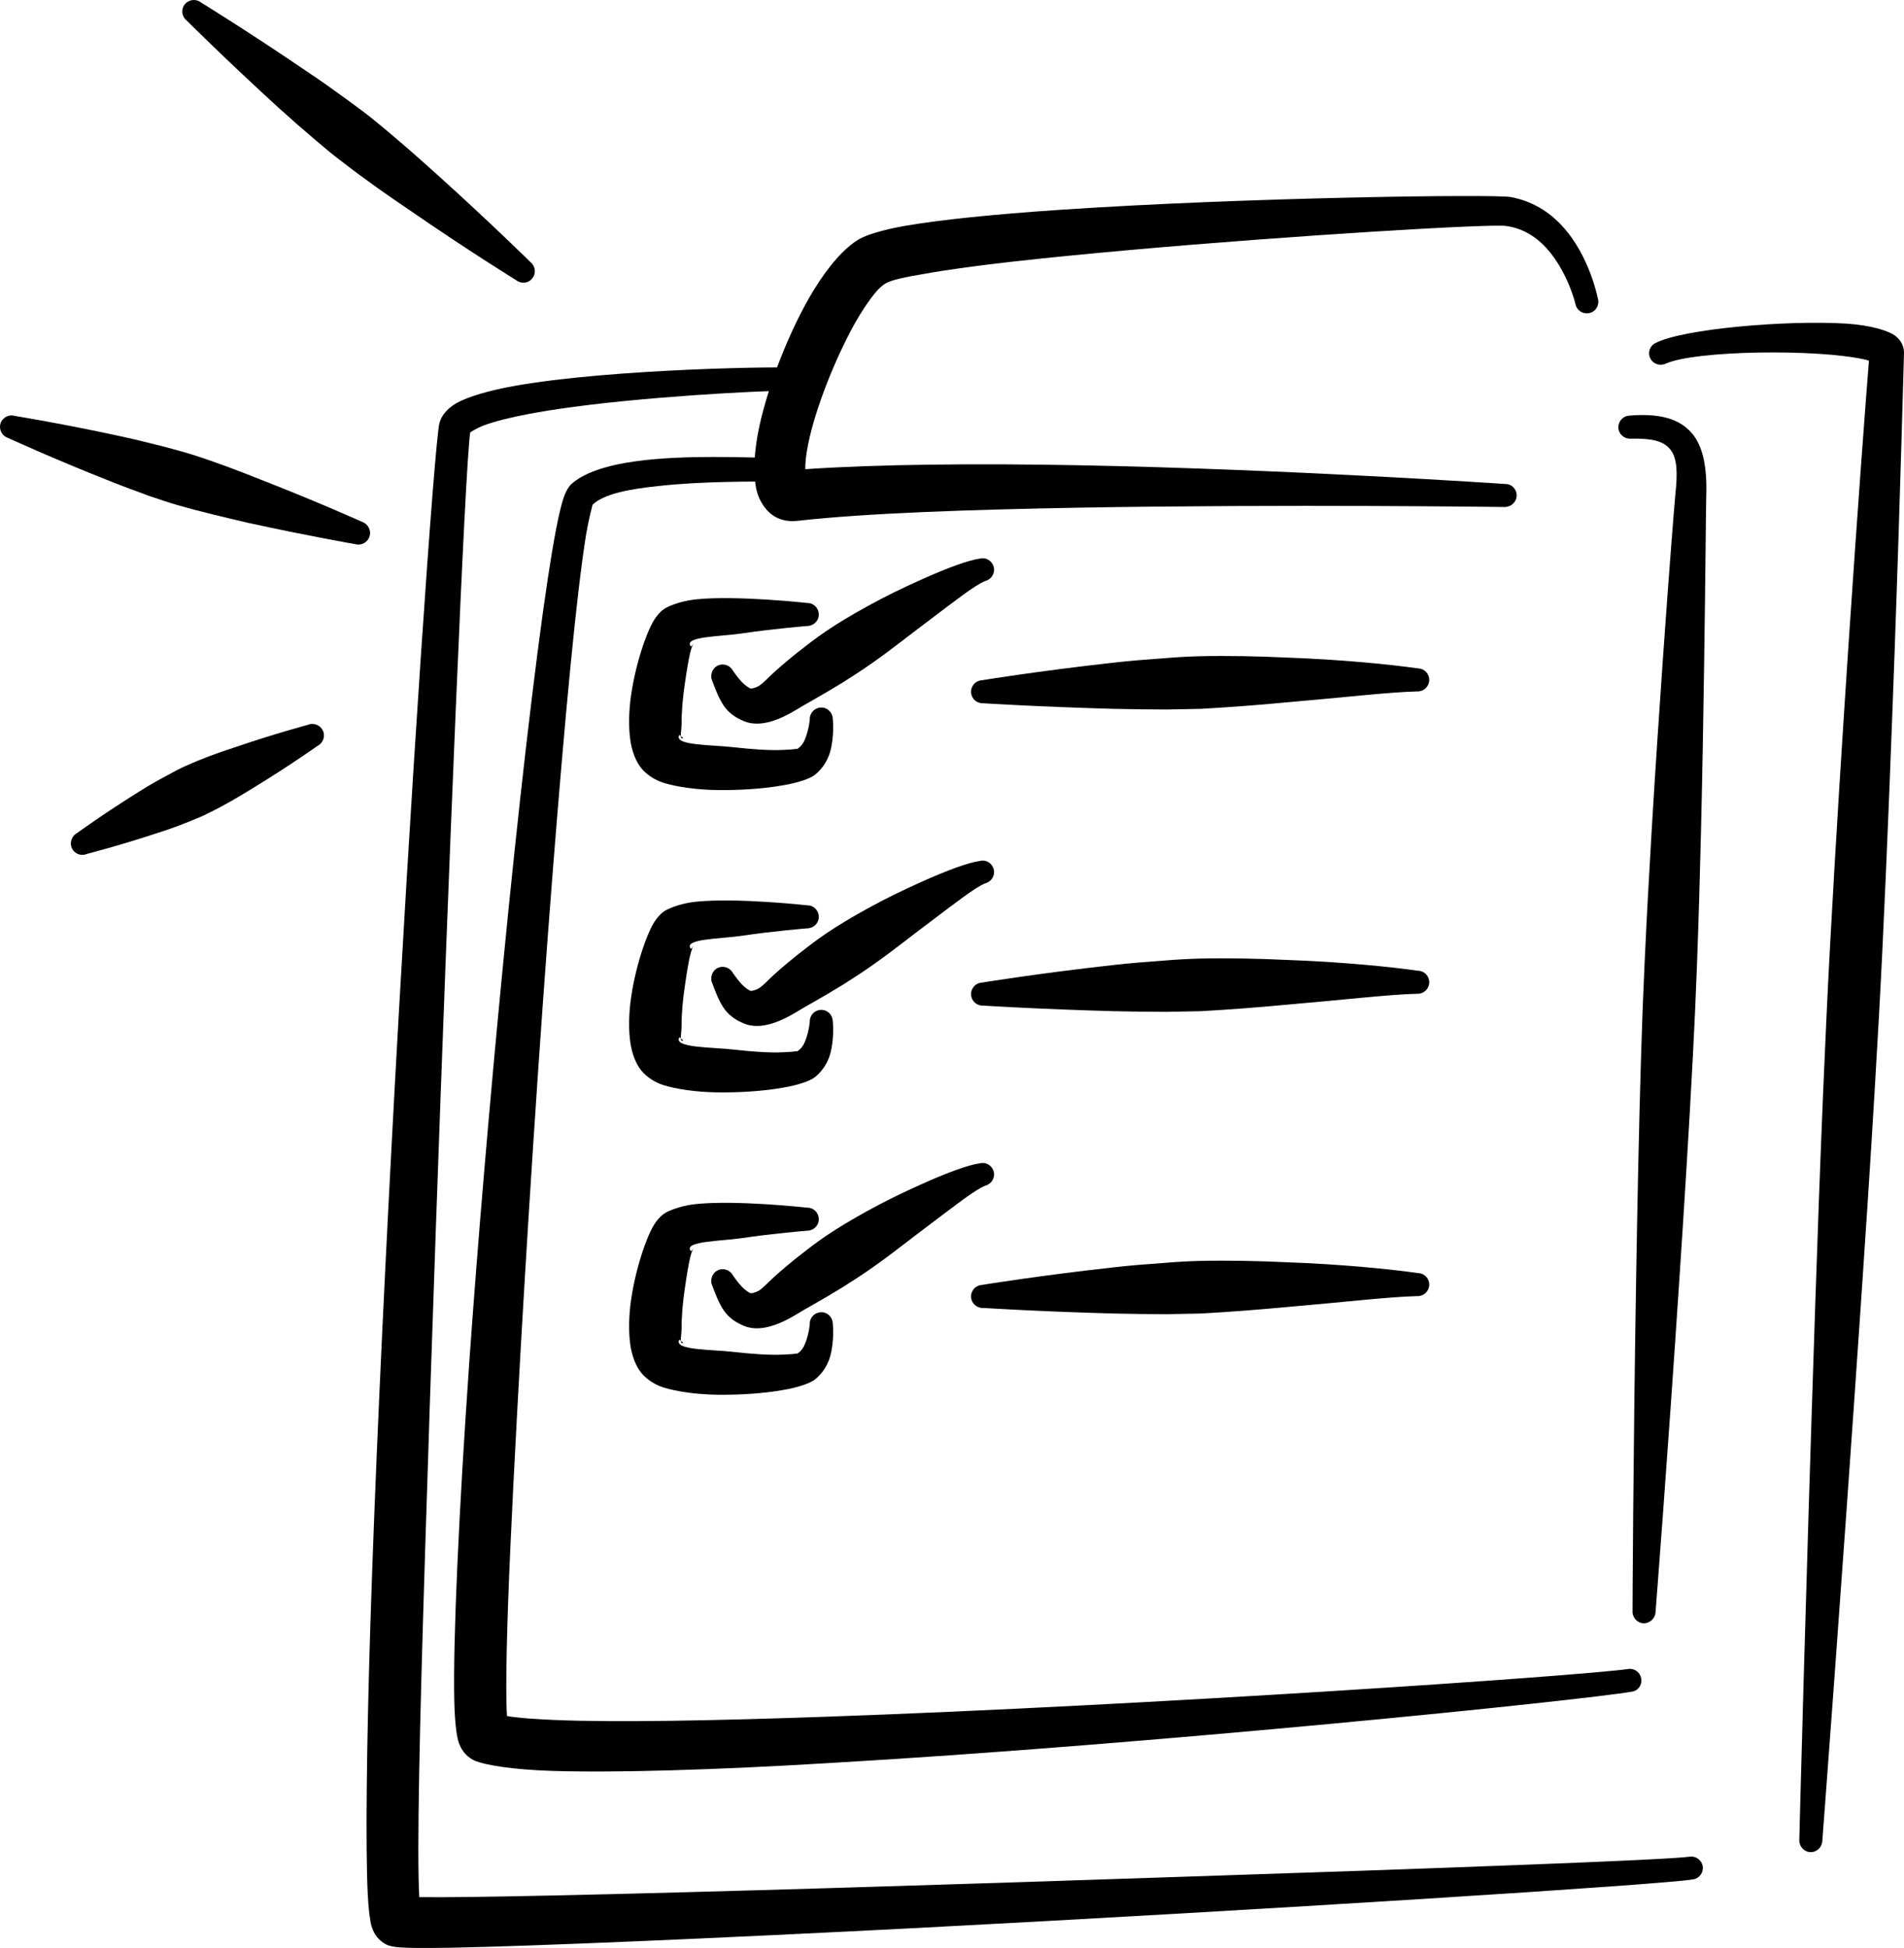 <?xml version="1.0" encoding="UTF-8" standalone="no"?>
<svg
   width="2897.005"
   height="2963.03"
   viewBox="0 0 2897.005 2963.03"
   version="1.1"
   xml:space="preserve"
   style="clip-rule:evenodd;fill-rule:evenodd;stroke-linejoin:round;stroke-miterlimit:2"
   id="svg5353"
   xmlns="http://www.w3.org/2000/svg"
   xmlns:svg="http://www.w3.org/2000/svg"><defs
   id="defs5353" />&#10;    <g
   id="vectorly-UNI-todo-list-checklist"
   transform="matrix(5,0,0,5,-16108.808,-84704.841)"
   style="stroke-width:0.2"><path
     d="m 3466.813,17083.709 c 21.63,-1.5 52.12,-1.8 83.34,-1.2 63.44,1.2 129.78,5.7 129.78,5.7 1.93,0 3.44,1.7 3.36,3.6 -0.07,1.9 -1.71,3.4 -3.64,3.4 0,0 -66.26,-0.9 -129.51,0.2 -32.55,0.6 -64.29,1.6 -85.64,4 -5.54,0.6 -9.39,-1.9 -11.7,-6.9 -2.07,-4.5 -2.04,-13.6 0.6,-24.3 3.11,-12.7 9.28,-28 15.99,-39 4.52,-7.4 9.49,-13 13.84,-15.5 2.29,-1.3 7.03,-2.8 13.77,-4 10.87,-1.9 27.82,-3.6 47.17,-4.9 55.96,-3.8 131.97,-4.8 137.27,-3.9 6.58,1.2 11.71,4.5 15.6,8.7 8.6,9.2 11.03,22.5 11.03,22.5 0.38,1.9 -0.85,3.8 -2.75,4.1 -1.89,0.4 -3.74,-0.8 -4.12,-2.7 0,0 -2,-8.6 -7.69,-15.7 -3.13,-3.9 -7.49,-7.3 -13.46,-8.1 -4.65,-0.7 -63.82,2.8 -115.4,7.4 -24.24,2.2 -46.79,4.5 -61.18,7.1 -6.07,1 -10.44,1.9 -12.26,3 -1.86,1.1 -3.67,3.4 -5.62,6.2 -2.72,3.9 -5.39,8.8 -7.87,14.1 -5.99,12.8 -10.96,27.7 -10.91,36.2 z m -3.75,0.3 c -0.01,0 -0.03,0 -0.04,0 0.01,0 0.03,0 0.04,0 z"
     id="path4930"
     style="stroke:none;stroke-width:0.2" /><path
     d="m 3717.912,17074.409 c -1.93,0.1 -3.58,-1.4 -3.67,-3.3 -0.1,-1.9 1.39,-3.6 3.33,-3.7 9.3,-0.8 15.37,1 19.08,5.4 3.15,3.7 4.66,9.8 4.33,19.2 -0.09,2.3 -0.21,22 -0.64,50.9 -0.22,14.9 -0.5,32.3 -0.96,51 -0.31,13 -0.7,26.8 -1.22,40.7 -0.34,9 -0.74,18.1 -1.22,27.2 -1.22,23.2 -2.68,46.4 -4.1,67.8 -3.77,57.1 -7.29,101.8 -7.29,101.8 -0.08,1.9 -1.71,3.4 -3.64,3.4 -1.94,-0.1 -3.44,-1.8 -3.36,-3.7 0,0 0.16,-44.8 1.11,-102 0.36,-21.5 0.81,-44.7 1.52,-68 0.27,-9.1 0.63,-18.2 1.04,-27.1 0.64,-14 1.4,-27.7 2.18,-40.8 1.11,-18.6 2.29,-36 3.33,-50.9 2.03,-29 3.63,-48.7 3.86,-51 0.68,-6.4 0.59,-10.7 -1.39,-13.4 -2.18,-3 -6.28,-3.6 -12.29,-3.5 z"
     id="path4932"
     style="stroke:none;stroke-width:0.2" /><path
     d="m 3402.083,17094.509 c -0.13,0.5 -1.26,4.8 -1.94,8.9 -2.96,18.1 -6.51,56.3 -10.09,101.6 -4.2,53.1 -8.23,115.7 -10.98,166.8 -1.55,28.7 -2.75,53.8 -3.11,71.3 -0.18,8.9 -0.2,15.7 0.08,19.9 3.28,0.6 8.15,0.9 14.31,1.2 19.13,0.8 49.05,0.2 83.19,-1 97.04,-3.4 227.979,-12.3 243.669,-14.5 1.91,-0.3 3.7,1 3.99,3 0.3,1.9 -1.02,3.7 -2.93,3.9 -15.67,2.7 -146.76,16.1 -244.069,21.7 -34.63,2.1 -65,3 -84.44,2.4 -11.97,-0.4 -20.25,-1.7 -23.72,-3.2 -1.42,-0.7 -3.72,-2.2 -4.83,-5.9 -0.57,-2 -1.08,-6.2 -1.21,-12.3 -0.4,-18.3 1.36,-57.2 4.57,-103 2.64,-37.5 6.28,-79.8 10.11,-119.3 4.68,-48.2 9.75,-92.4 13.77,-119 1.78,-11.8 3.39,-20.2 4.69,-24.2 0.73,-2.3 1.59,-3.6 2.21,-4.3 3.68,-3.6 10.95,-6 19.76,-7.2 14.97,-2.1 34.5,-1.1 43.9,-1 1.93,0 3.5,1.6 3.5,3.5 0.01,2 -1.56,3.6 -3.5,3.6 -7.94,0.1 -23.31,-0.1 -36.73,1.4 -8.7,0.9 -16.59,2.3 -20.2,5.7 z m -29.44,367.6 z"
     id="path4934"
     style="stroke:none;stroke-width:0.2" /><path
     d="m 3790.492,17050.709 c -0.46,-0.2 -0.96,-0.3 -1.42,-0.4 -14.22,-3.2 -51.4,-2.8 -60.46,1.3 -1.75,0.8 -3.84,0.1 -4.68,-1.7 -0.83,-1.7 -0.1,-3.8 1.65,-4.6 8.31,-4.3 39.66,-7 57.93,-5.9 7.62,0.5 13.2,2.2 15.22,3.9 1.95,1.6 2.52,3.6 2.42,5.5 -0.1,1.9 -0.99,38.7 -2.85,90.5 -0.98,27 -2.16,58.1 -3.71,90.5 -0.69,14.3 -1.52,28.9 -2.39,43.4 -1.31,22 -2.75,44 -4.2,65.1 -6.03,88.4 -11.7,162.7 -11.7,162.7 -0.1,2 -1.75,3.5 -3.68,3.4 -1.93,-0.1 -3.42,-1.8 -3.32,-3.7 0,0 1.88,-74.5 4.86,-163.1 0.71,-21.2 1.5,-43.2 2.43,-65.2 0.62,-14.5 1.28,-29.1 2.05,-43.4 1.76,-32.4 3.75,-63.5 5.54,-90.5 2.98,-44.8 5.55,-78.3 6.31,-87.8 z m 0.22,-2.7 z"
     id="path4936"
     style="stroke:none;stroke-width:0.2" /><path
     d="m 3364.853,17072.509 c -1.59,10.5 -6.54,130.4 -10.53,244.2 -1.2,34.3 -2.34,68.1 -3.26,98.2 -0.77,25 -1.42,47.4 -1.74,65.4 -0.31,17.3 -0.37,30.5 0.02,37.8 7.73,0.1 21.9,-0.1 40.4,-0.5 46.85,-1 121.15,-3.3 189.019,-5.6 79.49,-2.6 150.11,-5.2 157.13,-6.2 1.91,-0.3 3.71,1 4.02,2.9 0.3,1.9 -1,3.7 -2.91,4 -9.32,1.6 -130.76,9.3 -236.479,14.8 -60.49,3.1 -115.82,5.5 -141.98,6 -7.23,0.1 -12.32,0.1 -14.82,-0.1 -2.11,-0.1 -3.43,-0.5 -3.99,-0.7 -1.34,-0.6 -3.78,-2 -4.92,-5.8 -0.46,-1.6 -0.92,-5 -1.16,-10 -0.66,-14.2 -0.37,-44.3 0.84,-82.5 1.34,-42.2 3.74,-94.2 6.47,-145.7 5.72,-107.9 13.02,-213.1 14.52,-219 0.53,-2.1 2.09,-4.3 5.18,-6.1 3.63,-2 10.02,-3.9 18.01,-5.3 29.55,-5.2 82.3,-6 87.07,-5.4 1.92,0.1 3.33,1.9 3.13,3.8 -0.2,1.9 -1.92,3.3 -3.84,3.1 -3.66,-0.3 -36.05,1 -63.7,4.3 -13.33,1.6 -25.53,3.7 -32.68,6.4 -1.51,0.6 -3.21,1.6 -3.8,2 z"
     id="path4938"
     style="stroke:none;stroke-width:0.2" /><path
     d="m 3278.563,16947.209 c -1.52,-1.2 -1.78,-3.4 -0.59,-4.9 1.2,-1.5 3.41,-1.8 4.93,-0.6 0,0 14.34,8.8 32.25,21 4.08,2.7 8.28,5.7 12.53,8.8 2.72,2 5.48,4 8.14,6.2 6.8,5.5 13.32,11.3 19.33,16.7 16.06,14.5 28.03,26.3 28.03,26.3 1.52,1.2 1.78,3.4 0.58,4.9 -1.19,1.6 -3.4,1.8 -4.92,0.6 0,0 -14.31,-8.8 -32.14,-21.1 -6.67,-4.5 -13.83,-9.5 -20.78,-14.9 -2.71,-2 -5.32,-4.2 -7.9,-6.4 -4.02,-3.4 -7.9,-6.8 -11.54,-10.1 -15.99,-14.6 -27.92,-26.5 -27.92,-26.5 z"
     id="path4940"
     style="stroke:none;stroke-width:0.2" /><path
     d="m 3224.243,17074.209 c -1.85,-0.6 -2.89,-2.5 -2.33,-4.4 0.56,-1.8 2.53,-2.9 4.38,-2.3 0,0 14.37,2.3 32.7,6.3 4.17,0.9 8.5,2 12.91,3.1 2.82,0.8 5.69,1.5 8.5,2.4 7.21,2.3 14.26,5 20.78,7.6 17.46,6.8 30.71,12.8 30.71,12.8 1.85,0.6 2.9,2.6 2.33,4.4 -0.56,1.9 -2.52,2.9 -4.37,2.4 0,0 -14.37,-2.5 -32.66,-6.5 -6.83,-1.6 -14.18,-3.3 -21.46,-5.4 -2.84,-0.8 -5.63,-1.8 -8.39,-2.7 -4.3,-1.6 -8.48,-3.1 -12.44,-4.7 -17.43,-6.9 -30.66,-13 -30.66,-13 z"
     id="path4942"
     style="stroke:none;stroke-width:0.2" /><path
     d="m 3248.323,17200.709 c -1.76,0.8 -3.85,0.1 -4.67,-1.7 -0.82,-1.7 -0.06,-3.8 1.69,-4.7 0,0 8.23,-6 19.52,-13 2.54,-1.6 5.24,-3.1 8.06,-4.6 1.8,-1 3.63,-2 5.52,-2.8 4.86,-2.2 9.84,-4 14.5,-5.5 12.54,-4.3 22.41,-6.9 22.41,-6.9 1.75,-0.8 3.84,0 4.66,1.7 0.83,1.8 0.07,3.8 -1.68,4.7 0,0 -8.27,5.9 -19.59,12.8 -4.21,2.6 -8.75,5.3 -13.51,7.6 -1.86,1 -3.78,1.7 -5.68,2.5 -2.98,1.2 -5.9,2.3 -8.75,3.2 -12.61,4.2 -22.48,6.7 -22.48,6.7 z"
     id="path4944"
     style="stroke:none;stroke-width:0.2" /><path
     d="m 3438.593,17148.309 c -0.89,-1.7 -0.24,-3.9 1.48,-4.8 1.71,-0.9 3.83,-0.2 4.73,1.5 1.09,1.5 2.72,4 5.07,5.3 0.52,0.3 1.1,0 1.8,-0.2 1.32,-0.4 2.51,-1.6 4.24,-3.3 1.65,-1.6 4.58,-4.2 8.47,-7.3 2.55,-2 5.46,-4.3 8.72,-6.5 3.83,-2.6 8.09,-5.1 12.42,-7.5 5.56,-3.1 11.21,-5.8 16.35,-8.1 8.14,-3.7 14.84,-6.1 18.07,-6.5 1.88,-0.5 3.78,0.7 4.23,2.6 0.46,1.8 -0.69,3.7 -2.57,4.2 -3.08,1.2 -9.17,6 -16.73,11.7 -5.4,4 -11.21,8.7 -17.04,12.8 -3.22,2.3 -6.46,4.4 -9.48,6.3 -6.47,4 -11.96,6.9 -14.48,8.5 -7.49,4.5 -12.59,4.9 -16.29,3.1 -2.29,-1 -4.26,-2.5 -5.61,-4.5 -1.65,-2.5 -2.67,-5.4 -3.38,-7.3 z"
     id="path4946"
     style="stroke:none;stroke-width:0.2" /><path
     d="m 3438.593,17240.287 c -0.89,-1.7 -0.24,-3.9 1.48,-4.8 1.71,-0.9 3.83,-0.2 4.73,1.5 1.09,1.5 2.72,4 5.07,5.3 0.52,0.3 1.1,0 1.8,-0.2 1.32,-0.4 2.51,-1.6 4.24,-3.3 1.65,-1.6 4.58,-4.2 8.47,-7.3 2.55,-2 5.46,-4.3 8.72,-6.5 3.83,-2.6 8.09,-5.1 12.42,-7.5 5.56,-3.1 11.21,-5.8 16.35,-8.1 8.14,-3.7 14.84,-6.1 18.07,-6.5 1.88,-0.5 3.78,0.7 4.23,2.6 0.46,1.8 -0.69,3.7 -2.57,4.2 -3.08,1.2 -9.17,6 -16.73,11.7 -5.4,4 -11.21,8.7 -17.04,12.8 -3.22,2.3 -6.46,4.4 -9.48,6.3 -6.47,4 -11.96,6.9 -14.48,8.5 -7.49,4.5 -12.59,4.9 -16.29,3.1 -2.29,-1 -4.26,-2.5 -5.61,-4.5 -1.65,-2.5 -2.67,-5.4 -3.38,-7.3 z"
     id="path4948"
     style="stroke:none;stroke-width:0.2" /><path
     d="m 3438.593,17332.265 c -0.89,-1.7 -0.24,-3.9 1.48,-4.8 1.71,-0.9 3.83,-0.2 4.73,1.5 1.09,1.5 2.72,4 5.07,5.3 0.52,0.3 1.1,0 1.8,-0.2 1.32,-0.4 2.51,-1.6 4.24,-3.3 1.65,-1.6 4.58,-4.2 8.47,-7.3 2.55,-2 5.46,-4.3 8.72,-6.5 3.83,-2.6 8.09,-5.1 12.42,-7.5 5.56,-3.1 11.21,-5.8 16.35,-8.1 8.14,-3.7 14.84,-6.1 18.07,-6.5 1.88,-0.5 3.78,0.7 4.23,2.6 0.46,1.8 -0.69,3.7 -2.57,4.2 -3.08,1.2 -9.17,6 -16.73,11.7 -5.4,4 -11.21,8.7 -17.04,12.8 -3.22,2.3 -6.46,4.4 -9.48,6.3 -6.47,4 -11.96,6.9 -14.48,8.5 -7.49,4.5 -12.59,4.9 -16.29,3.1 -2.29,-1 -4.26,-2.5 -5.61,-4.5 -1.65,-2.5 -2.67,-5.4 -3.38,-7.3 z"
     id="path4950"
     style="stroke:none;stroke-width:0.2" /><path
     d="m 3428.953,17164.909 c 0,0 0,0 0.01,0 0.17,0.2 0.85,0.5 0.55,0.7 -0.38,0.1 -0.53,-0.2 -0.56,-0.7 z m 3.83,-28.2 c -1.11,2 -1.83,6.9 -2.6,12.1 -0.63,4.2 -1.04,8.6 -1.01,12.4 0.01,1.1 -0.29,2.8 -0.22,3.7 -0.12,-0.1 -0.37,-0.5 -0.48,-0.3 -1.79,3.2 9.95,2.9 16.74,3.7 5.36,0.6 10.71,1 14.78,0.8 1.53,-0.1 2.84,-0.1 3.85,-0.3 0.21,-0.1 0.4,0.1 0.51,0 1.19,-0.7 1.99,-1.9 2.47,-3.2 1.1,-2.8 1.36,-5.7 1.36,-5.7 -0.09,-2 1.41,-3.6 3.34,-3.7 1.94,-0.1 3.57,1.4 3.66,3.4 0,0 0.57,5.2 -0.81,10.1 -0.78,2.7 -2.37,5.1 -4.53,6.9 -1.49,1.2 -5.14,2.5 -10.04,3.3 -5.57,1 -12.98,1.5 -19.89,1.4 -6.43,-0.1 -12.37,-1 -16.23,-2.2 -2.83,-0.9 -4.8,-2.4 -6.1,-3.7 -1.69,-1.7 -3.1,-4.5 -3.81,-8.1 -0.67,-3.5 -0.76,-8.1 -0.21,-13 1.21,-10.5 5.17,-22.1 7.83,-25.6 0.82,-1.1 1.88,-2.3 3.55,-3.1 1.93,-0.9 4.87,-1.9 8.54,-2.3 12.41,-1.3 34.01,1.1 34.01,1.1 1.93,0 3.47,1.6 3.43,3.6 -0.04,1.9 -1.64,3.4 -3.57,3.4 0,0 -10.1,0.8 -20.14,2.3 -6.34,0.9 -17.07,0.9 -15.38,3.7 0.25,0.5 0.7,-0.3 0.95,-0.7 z m 0,0 c 0.03,0 0.07,-0.1 0.1,-0.2 -0.03,0.1 -0.06,0.2 -0.1,0.2 z"
     id="path4952"
     style="stroke:none;stroke-width:0.2" /><path
     d="m 3428.953,17256.887 c 0,0 0,0 0.01,0 0.17,0.2 0.85,0.5 0.55,0.7 -0.38,0.1 -0.53,-0.2 -0.56,-0.7 z m 3.83,-28.2 c -1.11,2 -1.83,6.9 -2.6,12.1 -0.63,4.2 -1.04,8.6 -1.01,12.4 0.01,1.1 -0.29,2.8 -0.22,3.7 -0.12,-0.1 -0.37,-0.5 -0.48,-0.3 -1.79,3.2 9.95,2.9 16.74,3.7 5.36,0.6 10.71,1 14.78,0.8 1.53,-0.1 2.84,-0.1 3.85,-0.3 0.21,-0.1 0.4,0.1 0.51,0 1.19,-0.7 1.99,-1.9 2.47,-3.2 1.1,-2.8 1.36,-5.7 1.36,-5.7 -0.09,-2 1.41,-3.6 3.34,-3.7 1.94,-0.1 3.57,1.4 3.66,3.4 0,0 0.57,5.2 -0.81,10.1 -0.78,2.7 -2.37,5.1 -4.53,6.9 -1.49,1.2 -5.14,2.5 -10.04,3.3 -5.57,1 -12.98,1.5 -19.89,1.4 -6.43,-0.1 -12.37,-1 -16.23,-2.2 -2.83,-0.9 -4.8,-2.4 -6.1,-3.7 -1.69,-1.7 -3.1,-4.5 -3.81,-8.1 -0.67,-3.5 -0.76,-8.1 -0.21,-13 1.21,-10.5 5.17,-22.1 7.83,-25.6 0.82,-1.1 1.88,-2.3 3.55,-3.1 1.93,-0.9 4.87,-1.9 8.54,-2.3 12.41,-1.3 34.01,1.1 34.01,1.1 1.93,0 3.47,1.6 3.43,3.6 -0.04,1.9 -1.64,3.4 -3.57,3.4 0,0 -10.1,0.8 -20.14,2.3 -6.34,0.9 -17.07,0.9 -15.38,3.7 0.25,0.5 0.7,-0.3 0.95,-0.7 z m 0,0 c 0.03,0 0.07,-0.1 0.1,-0.2 -0.03,0.1 -0.06,0.2 -0.1,0.2 z"
     id="path4954"
     style="stroke:none;stroke-width:0.2" /><path
     d="m 3432.783,17320.665 c -1.11,2 -1.83,6.9 -2.6,12.1 -0.63,4.2 -1.04,8.6 -1.01,12.4 0.01,1.1 -0.29,2.8 -0.22,3.7 -0.12,-0.1 -0.37,-0.5 -0.48,-0.3 -1.79,3.2 9.95,2.9 16.74,3.7 5.36,0.6 10.71,1 14.78,0.8 1.53,-0.1 2.84,-0.1 3.85,-0.3 0.21,-0.1 0.4,0.1 0.51,0 1.19,-0.7 1.99,-1.9 2.47,-3.2 1.1,-2.8 1.36,-5.7 1.36,-5.7 -0.09,-2 1.41,-3.6 3.34,-3.7 1.94,-0.1 3.57,1.4 3.66,3.4 0,0 0.57,5.2 -0.81,10.1 -0.78,2.7 -2.37,5.1 -4.53,6.9 -1.49,1.2 -5.14,2.5 -10.04,3.3 -5.57,1 -12.98,1.5 -19.89,1.4 -6.43,-0.1 -12.37,-1 -16.23,-2.2 -2.83,-0.9 -4.8,-2.4 -6.1,-3.7 -1.69,-1.7 -3.1,-4.5 -3.81,-8.1 -0.67,-3.5 -0.76,-8.1 -0.21,-13 1.21,-10.5 5.17,-22.1 7.83,-25.6 0.82,-1.1 1.88,-2.3 3.55,-3.1 1.93,-0.9 4.87,-1.9 8.54,-2.3 12.41,-1.3 34.01,1.1 34.01,1.1 1.93,0 3.47,1.6 3.43,3.6 -0.04,1.9 -1.64,3.4 -3.57,3.4 0,0 -10.1,0.8 -20.14,2.3 -6.34,0.9 -17.07,0.9 -15.38,3.7 0.25,0.5 0.7,-0.3 0.95,-0.7 z m 0,0 c 0.03,0 0.07,-0.1 0.1,-0.2 -0.03,0.1 -0.06,0.2 -0.1,0.2 z m -3.83,28.2 c 0,0 0,0 0.01,0 0.17,0.2 0.85,0.5 0.55,0.7 -0.38,0.1 -0.53,-0.2 -0.56,-0.7 z"
     id="path4956"
     style="stroke:none;stroke-width:0.2" /><path
     d="m 3520.942,17154.909 c -1.93,0.1 -3.58,-1.4 -3.67,-3.3 -0.1,-2 1.39,-3.6 3.32,-3.7 0,0 17.09,-2.8 39.6,-5.3 5.07,-0.6 10.4,-1 15.88,-1.4 3.5,-0.3 7.04,-0.5 10.61,-0.6 8.99,-0.2 18.04,0 26.6,0.4 16.81,0.6 31.52,2.1 40.09,3.3 1.93,0.1 3.42,1.7 3.31,3.7 -0.1,1.9 -1.75,3.4 -3.69,3.3 -8.5,0.2 -22.92,1.9 -39.39,3.3 -8.48,0.8 -17.45,1.5 -26.37,2 -3.55,0.1 -7.09,0.1 -10.58,0.2 -5.47,0 -10.8,-0.1 -15.89,-0.2 -22.58,-0.6 -39.82,-1.7 -39.82,-1.7 z"
     id="path4958"
     style="stroke:none;stroke-width:0.2" /><path
     d="m 3520.942,17246.887 c -1.93,0.1 -3.58,-1.4 -3.67,-3.3 -0.1,-2 1.39,-3.6 3.32,-3.7 0,0 17.09,-2.8 39.6,-5.3 5.07,-0.6 10.4,-1 15.88,-1.4 3.5,-0.3 7.04,-0.5 10.61,-0.6 8.99,-0.2 18.04,0 26.6,0.4 16.81,0.6 31.52,2.1 40.09,3.3 1.93,0.1 3.42,1.7 3.31,3.7 -0.1,1.9 -1.75,3.4 -3.69,3.3 -8.5,0.2 -22.92,1.9 -39.39,3.3 -8.48,0.8 -17.45,1.5 -26.37,2 -3.55,0.1 -7.09,0.1 -10.58,0.2 -5.47,0 -10.8,-0.1 -15.89,-0.2 -22.58,-0.6 -39.82,-1.7 -39.82,-1.7 z"
     id="path4960"
     style="stroke:none;stroke-width:0.2" /><path
     d="m 3520.942,17338.865 c -1.93,0.1 -3.58,-1.4 -3.67,-3.3 -0.1,-2 1.39,-3.6 3.32,-3.7 0,0 17.09,-2.8 39.6,-5.3 5.07,-0.6 10.4,-1 15.88,-1.4 3.5,-0.3 7.04,-0.5 10.61,-0.6 8.99,-0.2 18.04,0 26.6,0.4 16.81,0.6 31.52,2.1 40.09,3.3 1.93,0.1 3.42,1.7 3.31,3.7 -0.1,1.9 -1.75,3.4 -3.69,3.3 -8.5,0.2 -22.92,1.9 -39.39,3.3 -8.48,0.8 -17.45,1.5 -26.37,2 -3.55,0.1 -7.09,0.1 -10.58,0.2 -5.47,0 -10.8,-0.1 -15.89,-0.2 -22.58,-0.6 -39.82,-1.7 -39.82,-1.7 z"
     id="path4962"
     style="stroke:none;stroke-width:0.2" /></g>&#10;</svg>
